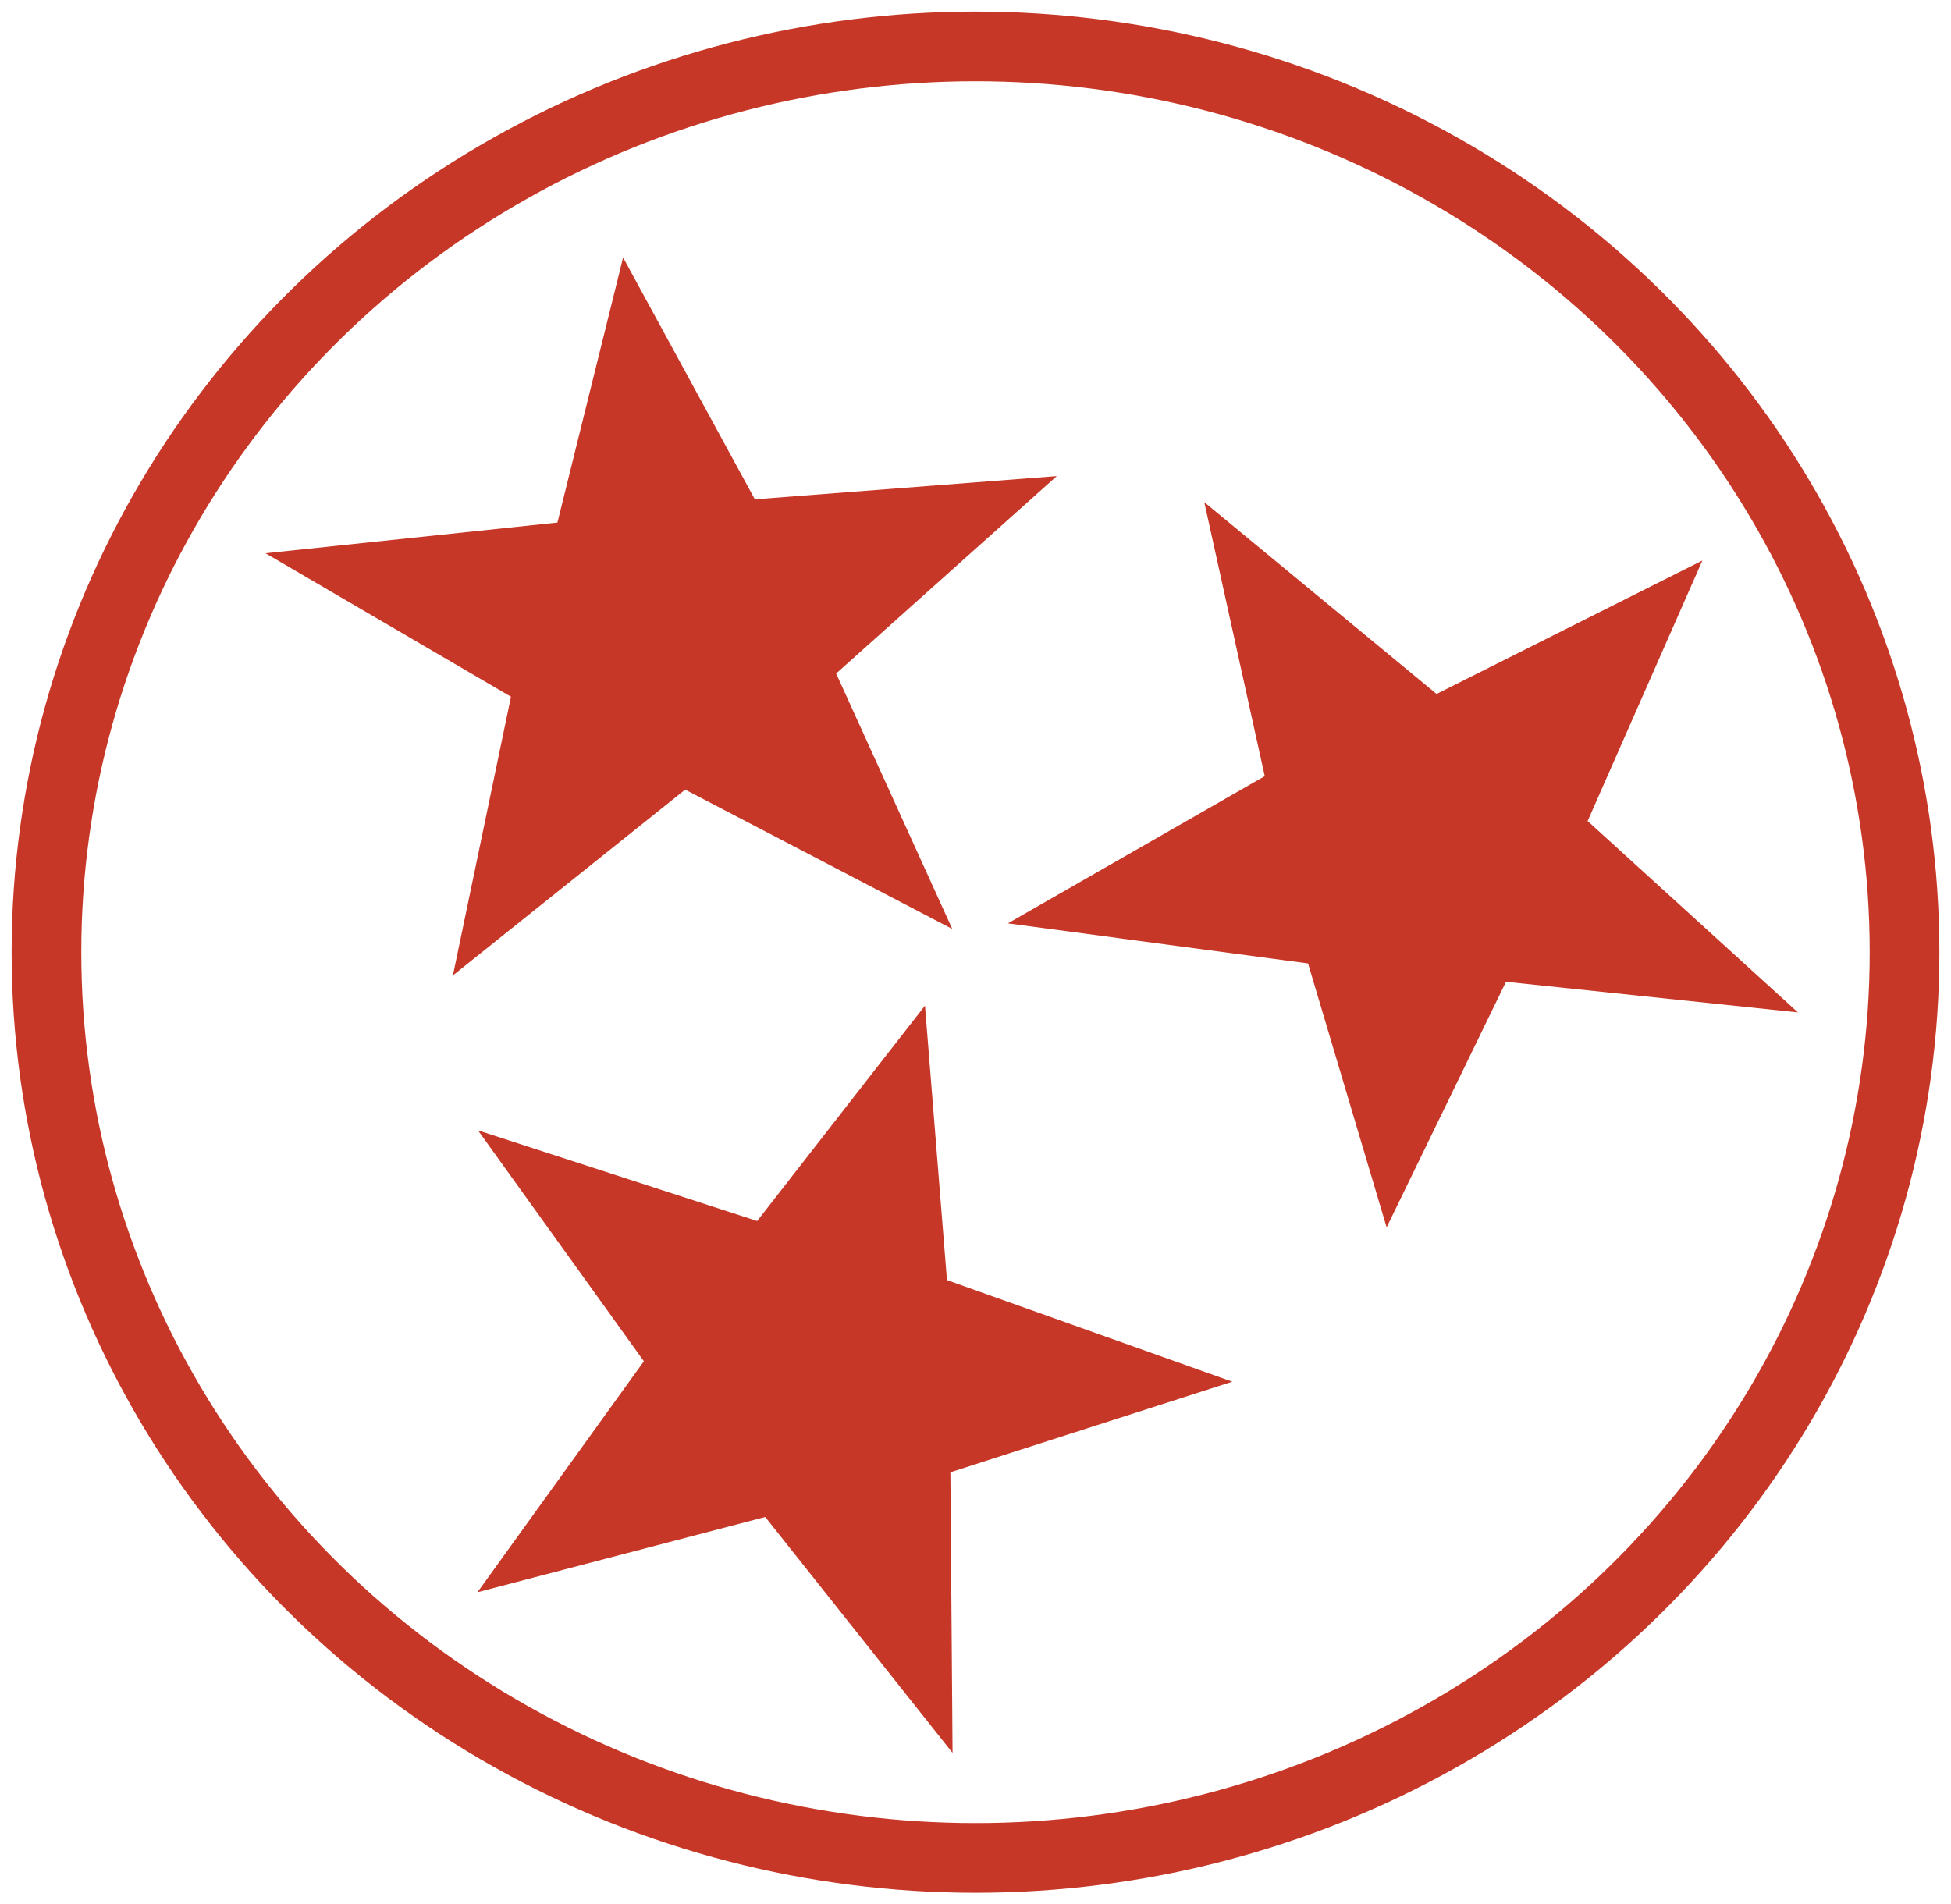 <?xml version="1.0" encoding="UTF-8"?>
<svg width="84px" height="82px" viewBox="0 0 84 82" version="1.1" xmlns="http://www.w3.org/2000/svg" xmlns:xlink="http://www.w3.org/1999/xlink">
    <!-- Generator: Sketch 49.3 (51167) - http://www.bohemiancoding.com/sketch -->
    <title>Group 3</title>
    <desc>Created with Sketch.</desc>
    <defs></defs>
    <g id="Page-1" stroke="none" stroke-width="1" fill="none" fill-rule="evenodd">
        <g id="Group-3" transform="translate(2, 2)">
            <polygon id="Star" fill="#C73727" transform="translate(26.877, 24.073) rotate(-6) translate(-26.877, -24.073) " points="26.668 32.022 15.887 38.933 19.627 27.26 9.762 20.011 22.4 20.01 26.405 8.956 30.958 19.904 43.991 20.268 33.655 27.729 37.478 39.191"></polygon>
            <polygon id="Star" fill="#C73727" transform="translate(33.601, 55.824) rotate(18) translate(-33.601, -55.824) " points="33.393 63.772 22.611 70.683 26.352 59.01 16.486 51.762 29.125 51.76 33.13 40.706 37.683 51.654 50.716 52.019 40.38 59.479 44.203 70.942"></polygon>
            <polygon id="Star" fill="#C73727" transform="translate(58.813, 35.764) rotate(186) translate(-58.813, -35.764) " points="58.604 43.712 47.823 50.623 51.564 38.95 41.698 31.702 54.337 31.7 58.342 20.646 62.895 31.594 75.928 31.959 65.592 39.419 69.414 50.881"></polygon>
            <ellipse id="Oval" stroke="#C73727" stroke-width="3" cx="40" cy="39" rx="40" ry="39"></ellipse>
        </g>
    </g>
</svg>
